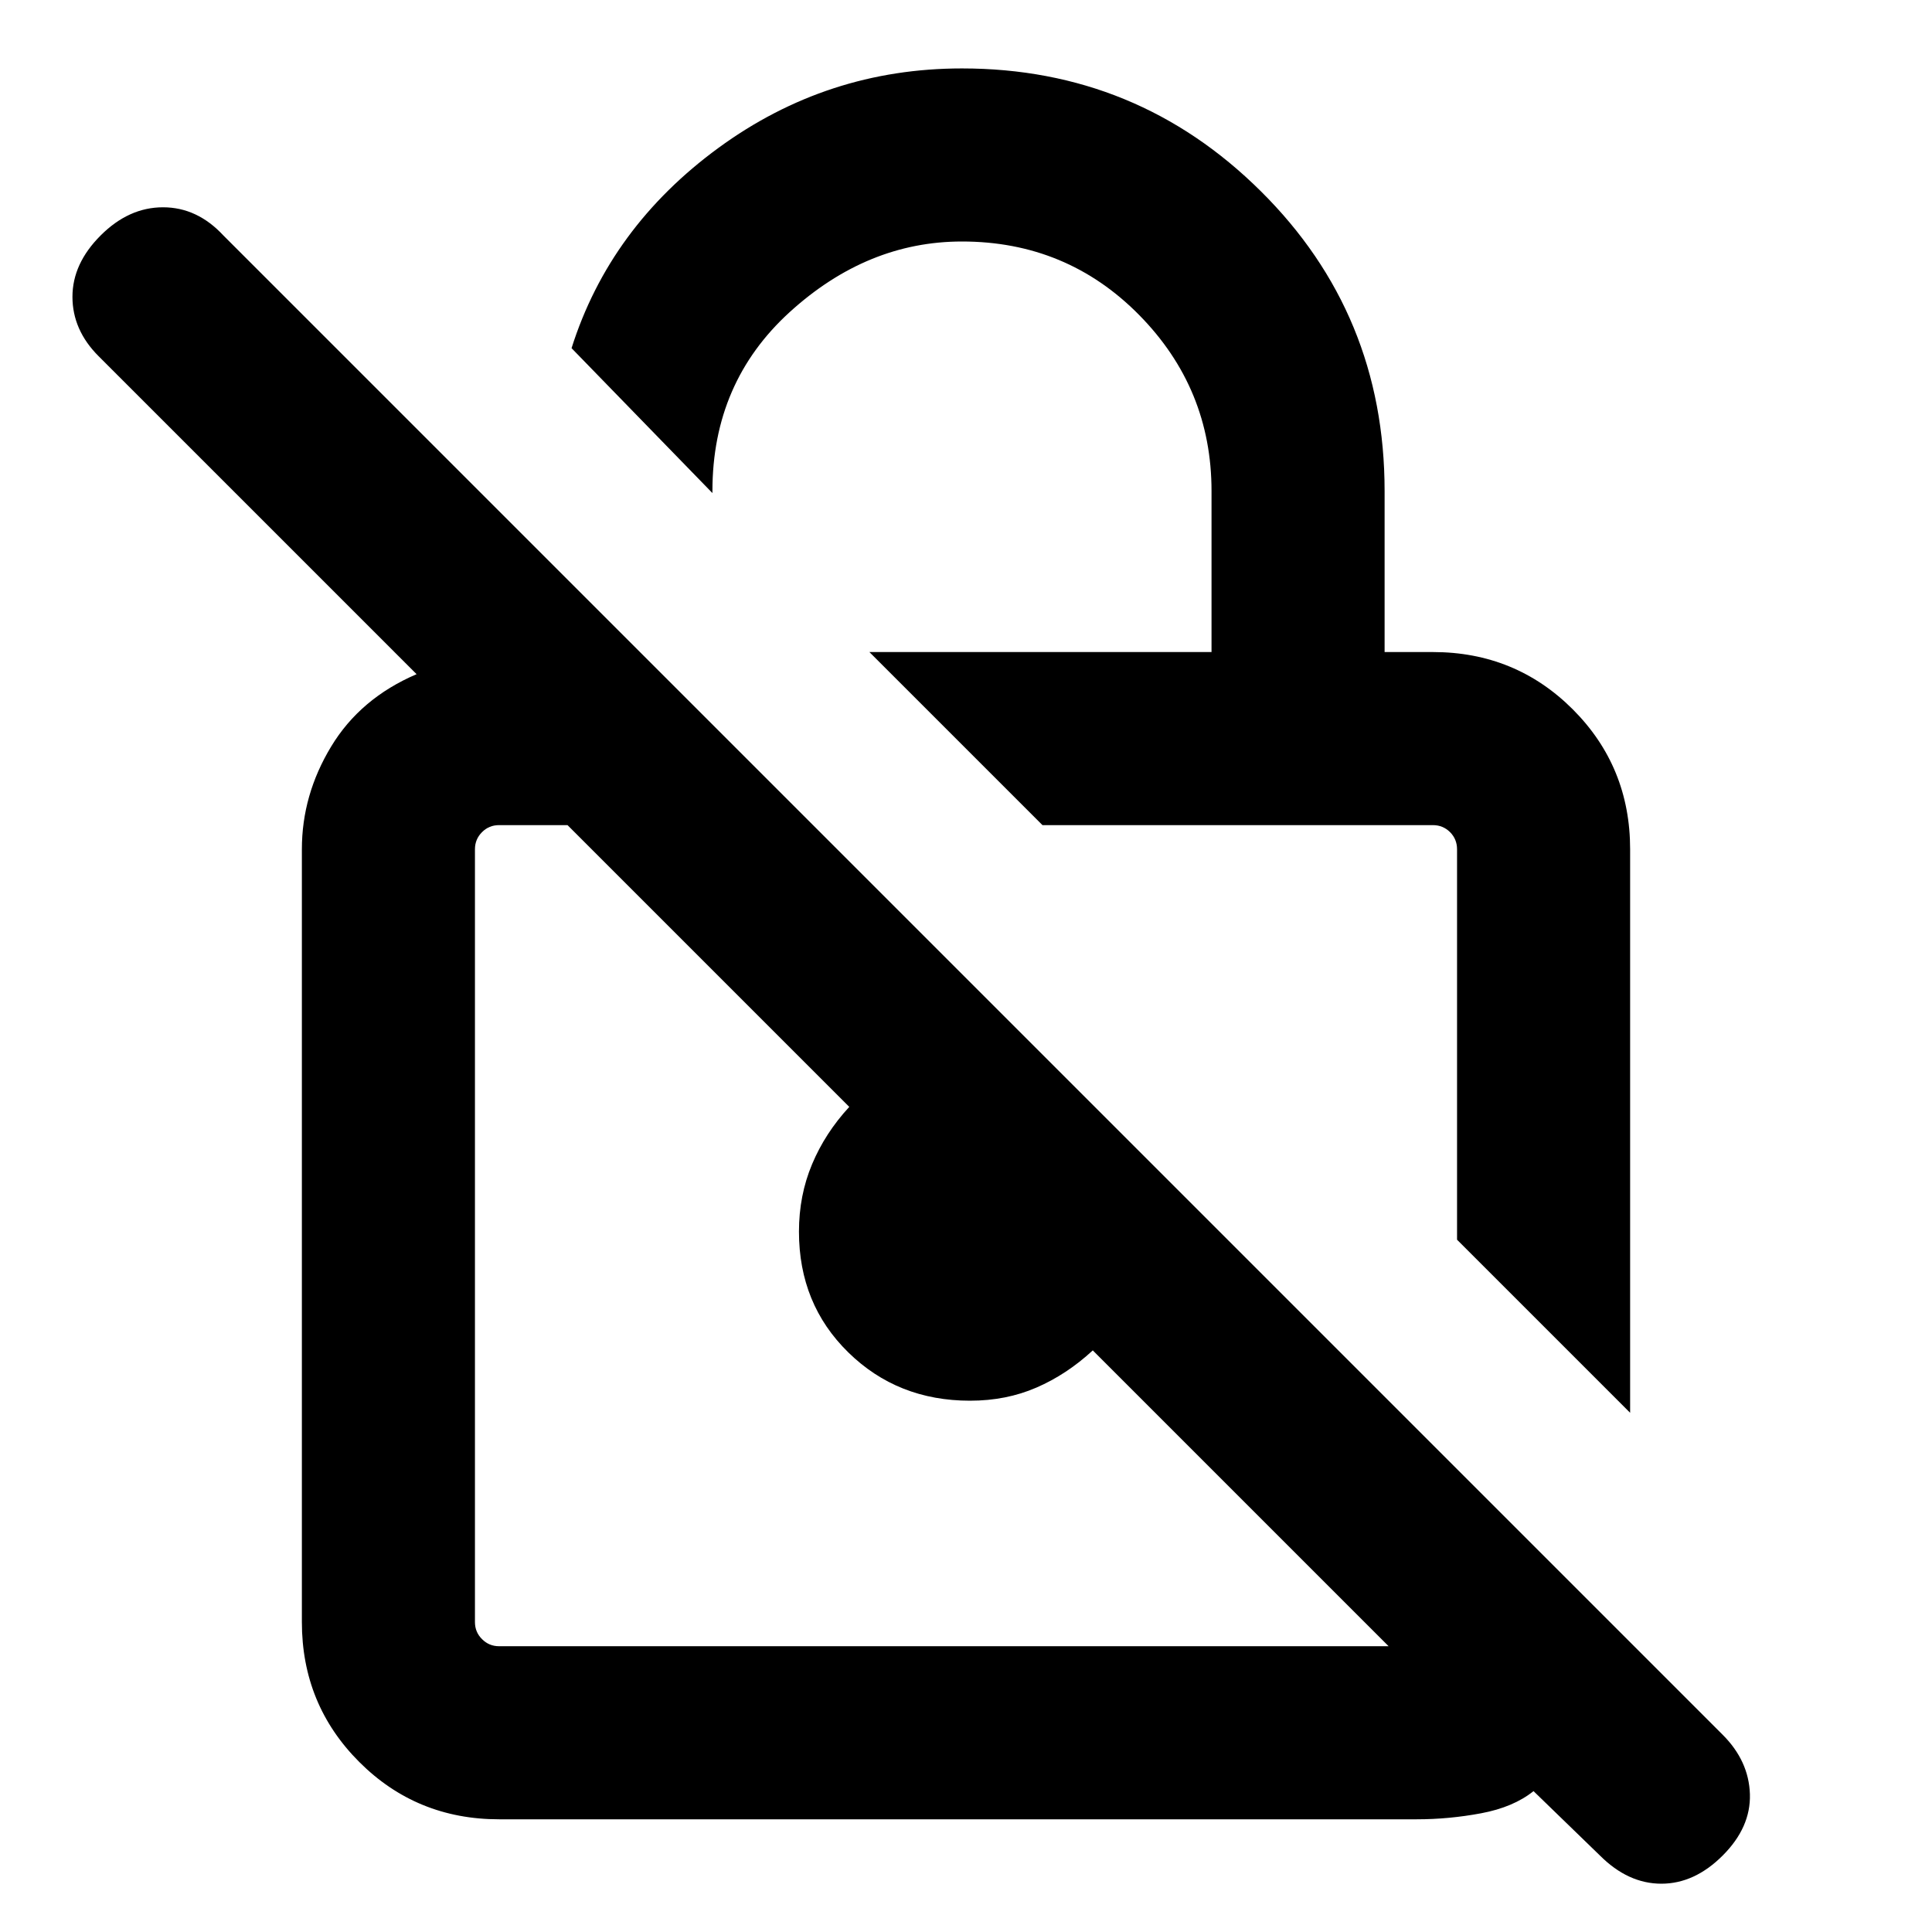 <svg xmlns="http://www.w3.org/2000/svg" height="24" width="24"><path d="M20.25 17.55 18.1 15.4v-4.85q0-.125-.087-.213-.088-.087-.213-.087h-4.85L10.8 8.1h4.25v-2q0-1.275-.9-2.188Q13.25 3 11.95 3q-1.175 0-2.138.875Q8.85 4.75 8.85 6.1v.025l-1.75-1.8q.475-1.5 1.825-2.488Q10.275.85 11.95.85q2.175 0 3.712 1.525Q17.2 3.9 17.2 6.1v2h.6q1.025 0 1.738.712.712.713.712 1.738ZM6.2 22.6q-1.025 0-1.737-.712-.713-.713-.713-1.738v-9.6q0-.675.363-1.275.362-.6 1.062-.9l-3.95-3.95Q.9 4.1.9 3.687q0-.412.35-.762.35-.35.775-.35.425 0 .75.35L21.4 21.55q.325.325.338.738.012.412-.338.762-.35.35-.762.35-.413 0-.763-.35l-.825-.8q-.25.2-.65.275-.4.075-.8.075Zm11.05-2.15-3.675-3.675q-.325.3-.7.462-.375.163-.825.163-.9 0-1.512-.6-.613-.6-.613-1.5 0-.45.163-.838.162-.387.462-.712l-3.5-3.5H6.2q-.125 0-.212.087-.088.088-.088.213v9.6q0 .125.088.212.087.088.212.088Zm-5.1-5.1Zm3.375-2.525Z"/></svg>